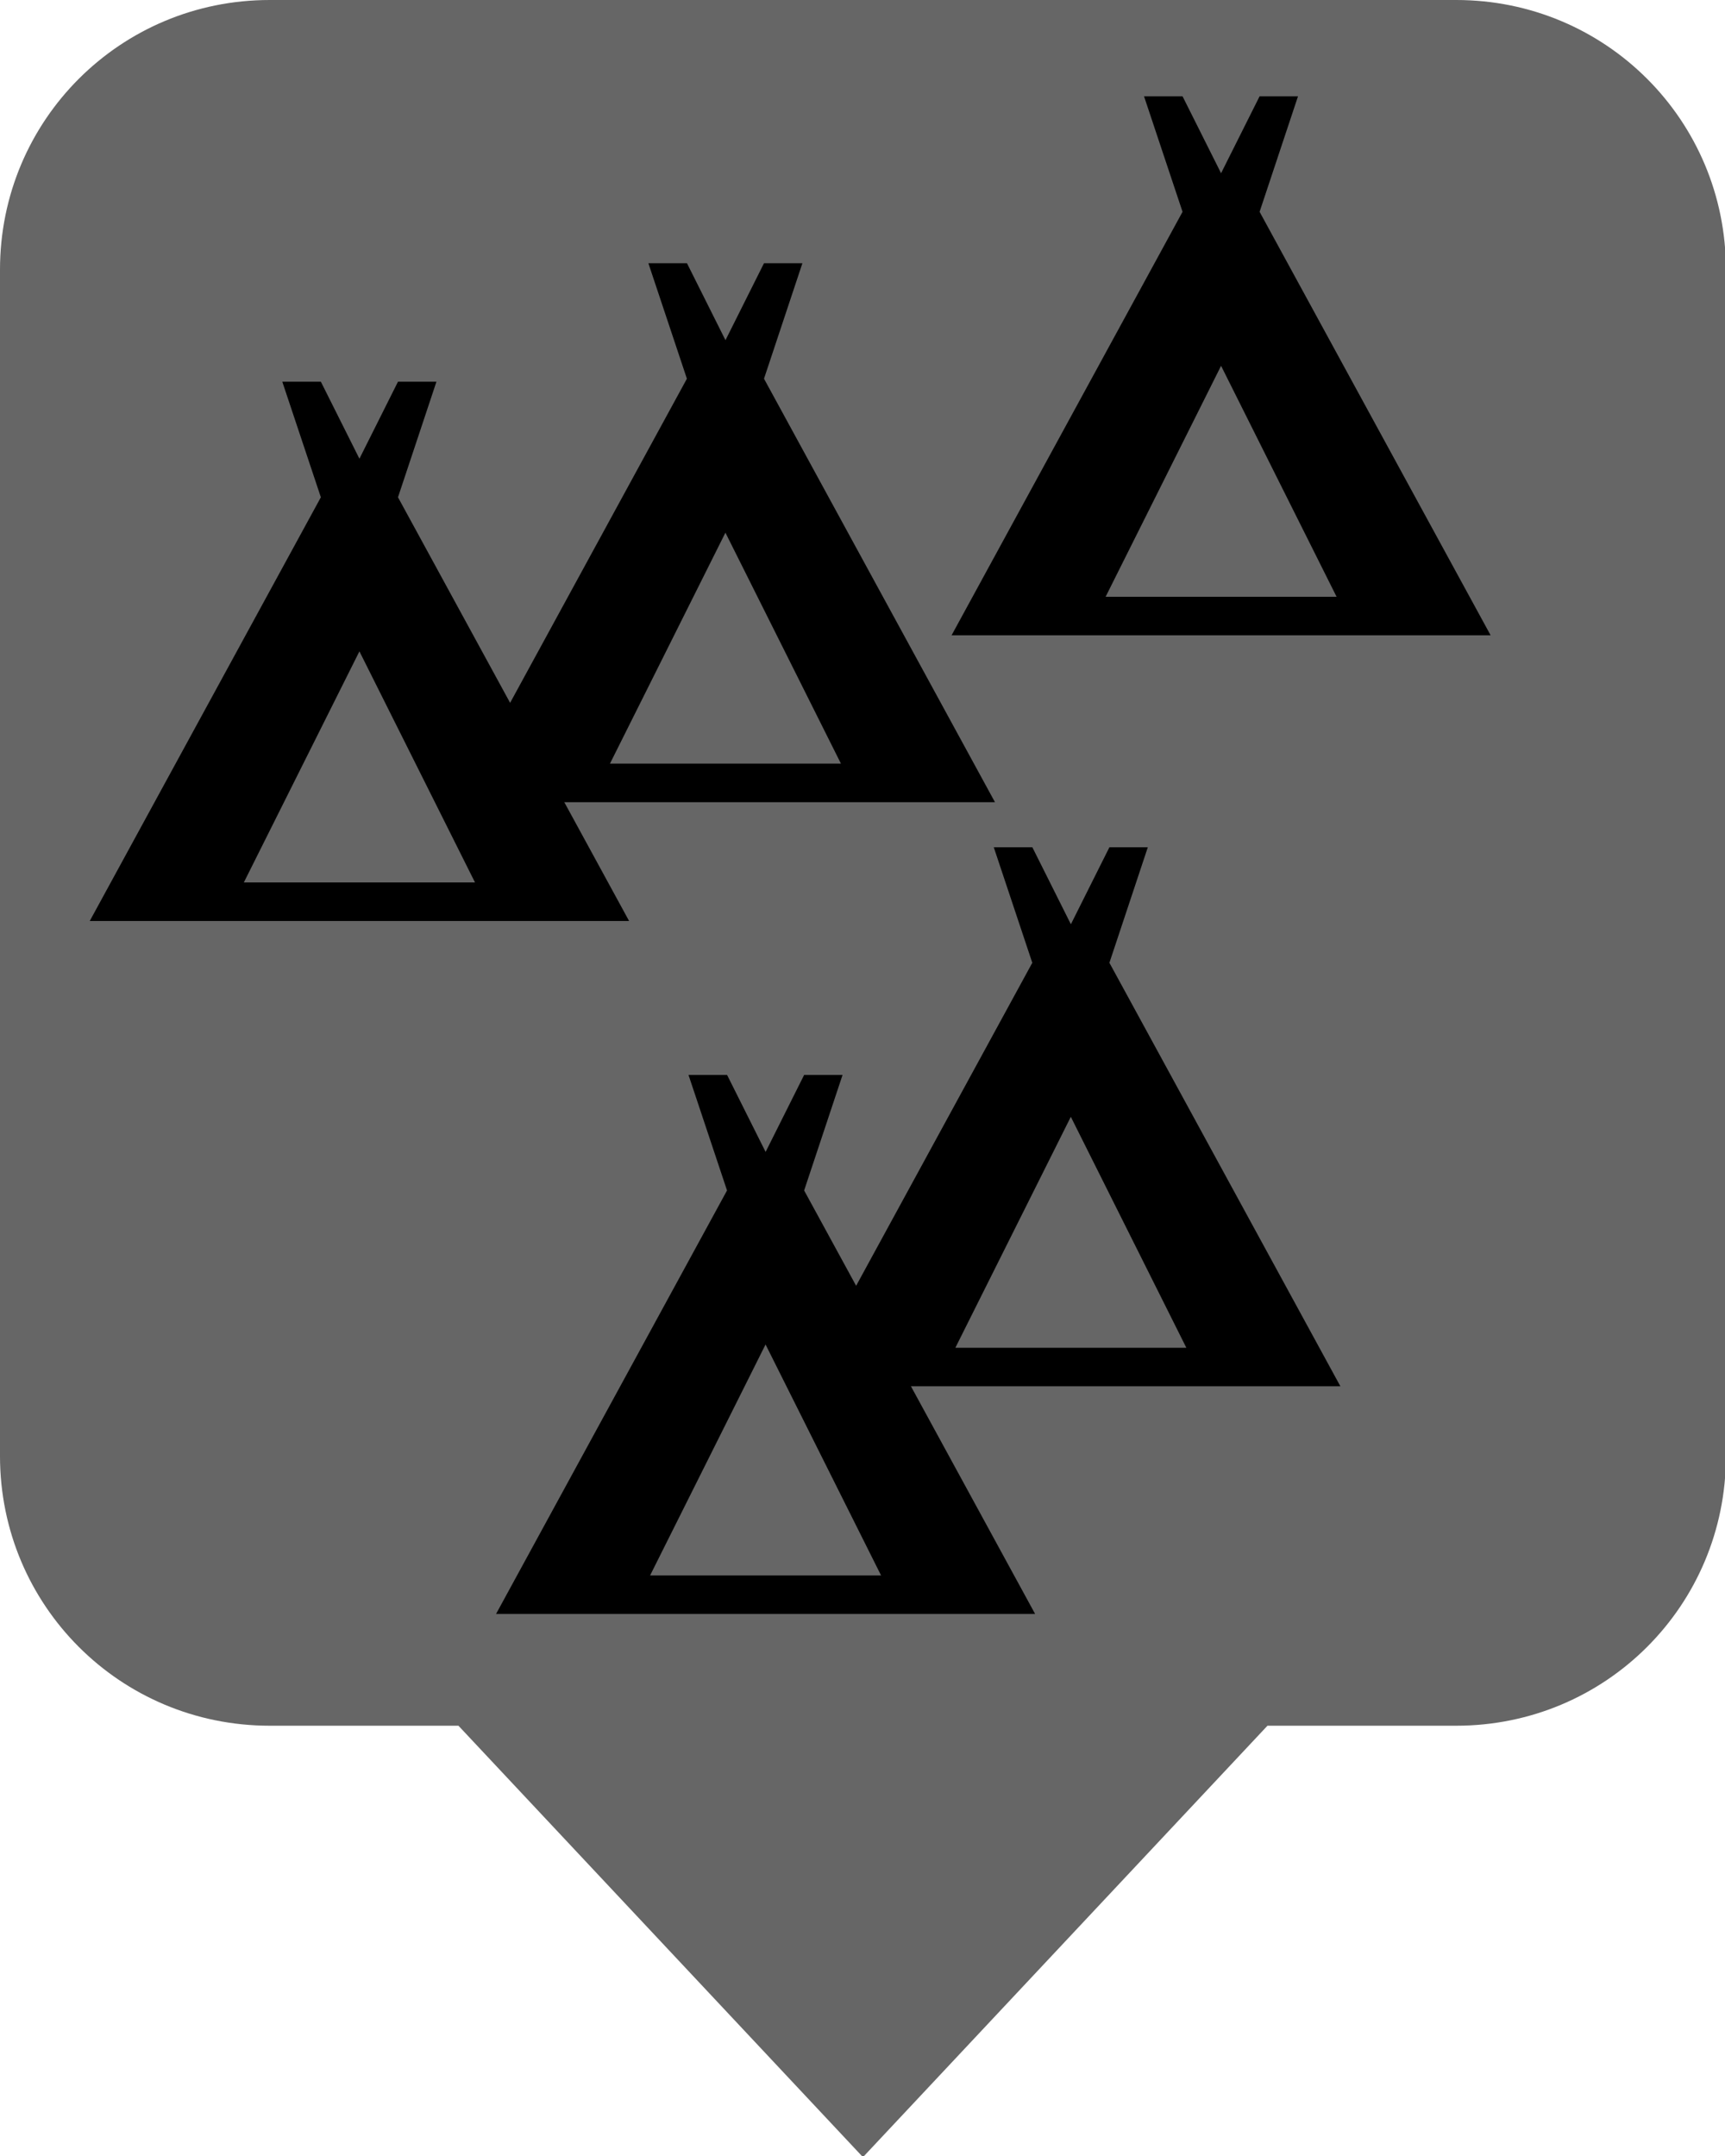 <?xml version="1.0" encoding="UTF-8" standalone="no"?>
<!-- Created with Inkscape (http://www.inkscape.org/) -->

<svg
   xmlns:dc="http://purl.org/dc/elements/1.1/"
   xmlns:cc="http://creativecommons.org/ns#"
   xmlns:rdf="http://www.w3.org/1999/02/22-rdf-syntax-ns#"
   xmlns:svg="http://www.w3.org/2000/svg"
   xmlns="http://www.w3.org/2000/svg"
   xmlns:sodipodi="http://sodipodi.sourceforge.net/DTD/sodipodi-0.dtd"
   xmlns:inkscape="http://www.inkscape.org/namespaces/inkscape"
   version="1.1"
   width="32"
   height="40"
   viewBox="0 0 30 37.5"
   id="svg2"
   inkscape:version="0.92.1 r15371"
   sodipodi:docname="m_private_group_only.svg"
   inkscape:export-filename="/home/sven/osm/campsite-map/icons/marker-cc.svg.png"
   inkscape:export-xdpi="96"
   inkscape:export-ydpi="96">
  <defs
     id="defs8" />
  <sodipodi:namedview
     pagecolor="#ffffff"
     bordercolor="#666666"
     borderopacity="1"
     objecttolerance="10"
     gridtolerance="10"
     guidetolerance="10"
     inkscape:pageopacity="0"
     inkscape:pageshadow="2"
     inkscape:window-width="1686"
     inkscape:window-height="1108"
     id="namedview6"
     showgrid="false"
     inkscape:zoom="19.772949"
     inkscape:cx="12.725324"
     inkscape:cy="20"
     inkscape:window-x="222"
     inkscape:window-y="40"
     inkscape:window-maximized="0"
     inkscape:current-layer="svg2" />
  <rect
     width="14"
     height="14"
     x="0"
     y="23.5"
     id="canvas"
     style="visibility:hidden;fill:none;stroke:none" />
  <path
     style="opacity:1;fill:#666666;fill-opacity:1;stroke:none;stroke-width:0;stroke-linecap:butt;stroke-linejoin:miter;stroke-miterlimit:4;stroke-dasharray:none;stroke-dashoffset:0;stroke-opacity:1"
     d="M 5 0 C 2.23 0 0 2.23 0 5 L 0 27 C 0 29.77 2.23 32 5 32 L 8.5 32 L 16 40 L 23.5 32 L 27 32 C 29.77 32 32 29.77 32 27 L 32 5 C 32 2.23 29.77 0 27 0 L 5 0 z "
     id="rect5129"
     transform="scale(0.938)" />
  <g
     id="g4554"
     transform="matrix(0.991,0,0,1.009,0.008,-2.797)"
     style="stroke-width:1" />
  <path
     style="fill:#000000;stroke-width:2.236"
     d="M 5.234 7.078 L 5.949 9.221 L 1.664 17.078 L 11.664 17.078 L 7.379 9.221 L 8.092 7.078 L 7.379 7.078 L 6.664 8.506 L 5.949 7.078 L 5.234 7.078 z M 6.664 12.078 L 8.807 16.363 L 4.521 16.363 L 6.664 12.078 z "
     transform="scale(0.938)"
     id="camping-5-6" />
  <path
     inkscape:connector-curvature="0"
     style="fill:#000000;stroke-width:2.097"
     d="m 11.276,4.578 0.67,2.009 -4.017,7.366 h 9.375 l -4.017,-7.366 0.668,-2.009 h -0.668 l -0.67,1.339 -0.67,-1.339 z m 1.34,4.687 2.009,4.017 h -4.017 z"
     id="camping-5-6-92" />
  <path
     inkscape:connector-curvature="0"
     style="fill:#000000;stroke-width:2.097"
     d="m 19.896,1.675 0.67,2.009 -4.017,7.366 h 9.375 L 21.906,3.684 22.574,1.675 H 21.906 L 21.236,3.013 20.566,1.675 Z m 1.34,4.688 2.009,4.017 h -4.017 z"
     id="camping-5-6-02" />
  <path
     inkscape:connector-curvature="0"
     style="fill:#000000;stroke-width:2.097"
     d="m 11.974,18.697 0.67,2.009 -4.017,7.366 h 9.375 l -4.017,-7.366 0.668,-2.009 h -0.668 l -0.67,1.339 -0.67,-1.339 z m 1.34,4.688 2.009,4.017 H 11.306 Z"
     id="camping-5-6-3" />
  <path
     inkscape:connector-curvature="0"
     style="fill:#000000;stroke-width:2.097"
     d="m 17.283,14.737 0.67,2.009 -4.017,7.366 h 9.375 l -4.017,-7.366 0.668,-2.009 h -0.668 l -0.67,1.339 -0.67,-1.339 z m 1.34,4.688 2.009,4.017 h -4.017 z"
     id="camping-5-6-7" />
</svg>
